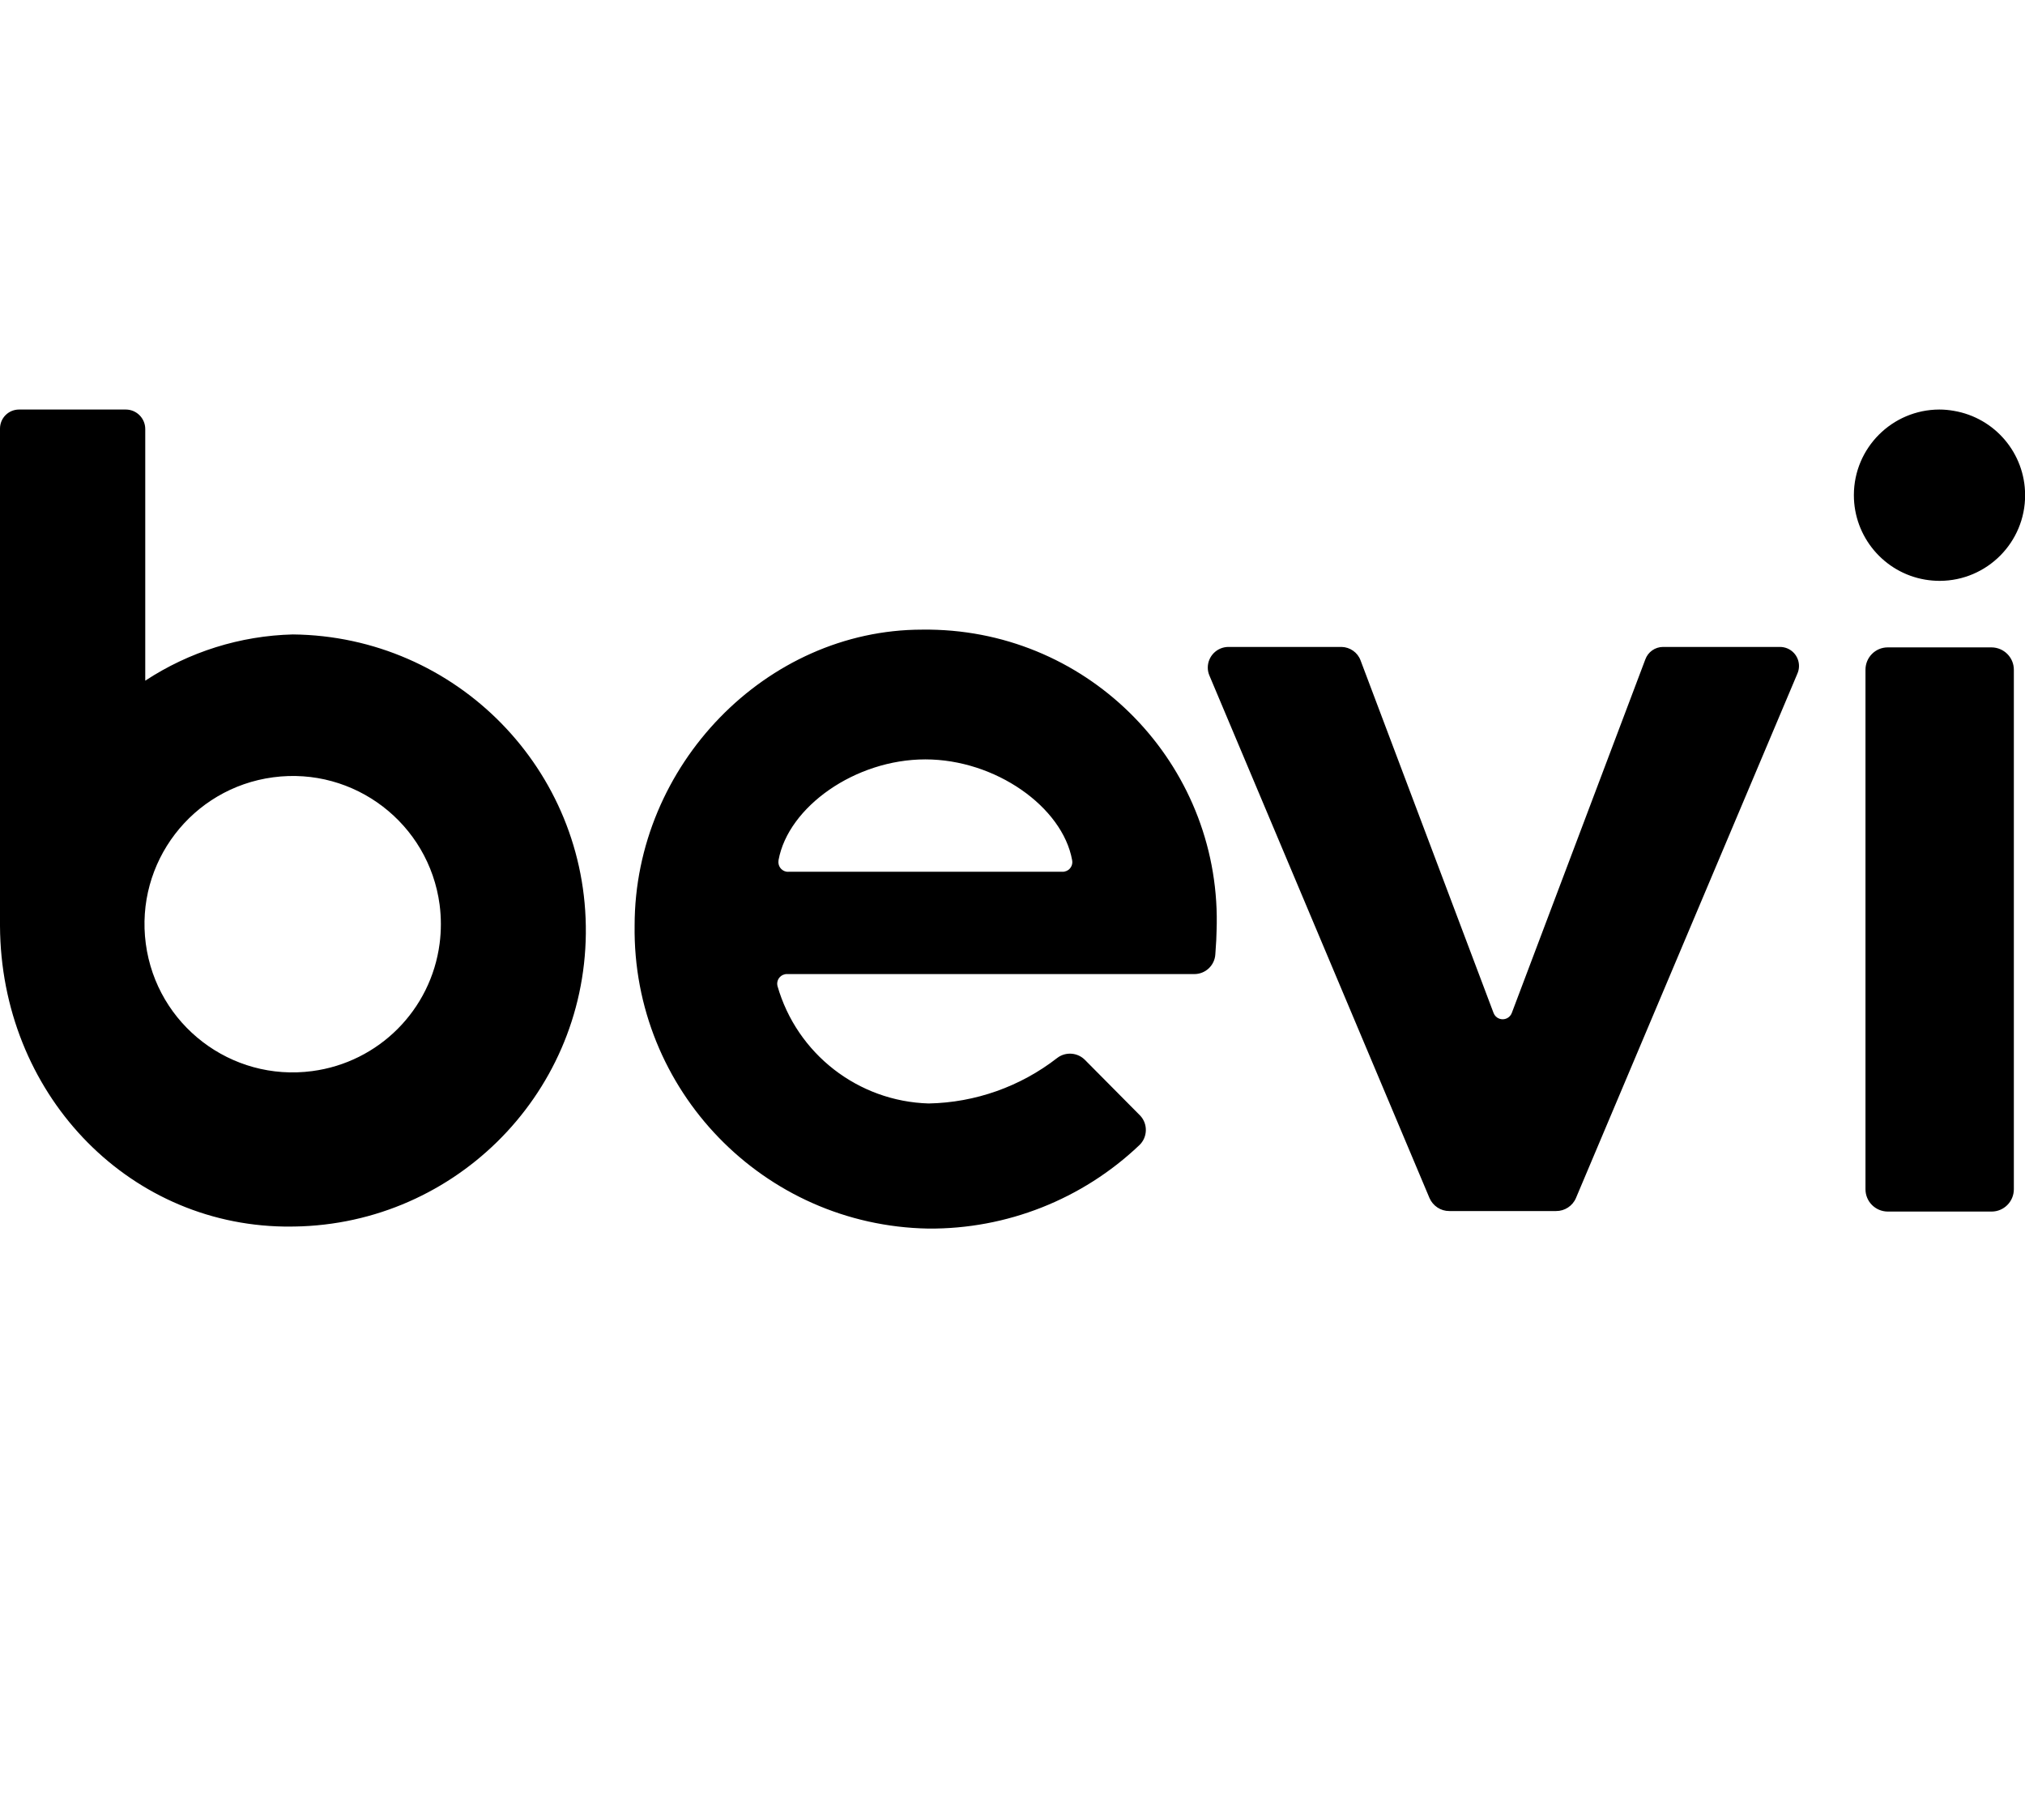 <svg width="89" height="80" viewBox="0 0 89 80" fill="none" xmlns="http://www.w3.org/2000/svg">
<g clip-path="url(#clip0_17921_53)">
<path fill-rule="evenodd" clip-rule="evenodd" d="M6.408 41.48C6.883 45.046 10.158 47.553 13.724 47.077C16.643 46.691 18.939 44.395 19.321 41.476C19.395 40.907 19.395 40.33 19.321 39.761C18.846 36.195 15.572 33.688 12.005 34.164C8.439 34.639 5.932 37.913 6.408 41.48ZM6.384 29.917V18.858C6.384 18.386 6.003 18 5.527 18H5.504H0.838C0.374 18 0 18.374 0 18.838V40.693C0.035 48.001 5.527 53.805 12.492 53.91H12.601C19.789 53.984 25.674 48.219 25.748 41.032C25.823 33.844 20.058 27.959 12.87 27.885C10.56 27.943 8.317 28.648 6.384 29.917ZM85.236 18C83.166 18.005 81.483 19.681 81.479 21.757C81.475 23.593 82.8 25.168 84.609 25.476C84.819 25.511 85.033 25.53 85.252 25.53C87.329 25.526 89.013 23.835 89.005 21.757C89.001 19.925 87.68 18.366 85.875 18.058C85.662 18.02 85.449 18 85.236 18ZM85.236 18L85.237 18H85.232L85.236 18ZM82.967 53.251H87.531C88.073 53.251 88.51 52.811 88.51 52.269V29.436C88.51 28.894 88.069 28.458 87.531 28.454H82.967C82.425 28.454 81.989 28.894 81.989 29.436V52.269C81.989 52.811 82.425 53.247 82.967 53.251ZM53.987 28.434H58.961C59.335 28.442 59.666 28.676 59.795 29.019L65.642 44.52C65.685 44.637 65.778 44.731 65.895 44.773C66.117 44.855 66.363 44.742 66.445 44.52L72.311 28.988C72.428 28.656 72.743 28.434 73.094 28.434H78.228C78.344 28.434 78.461 28.458 78.567 28.504C78.992 28.691 79.183 29.186 78.995 29.611L69.263 52.659C69.115 53.005 68.768 53.232 68.39 53.228H63.701C63.323 53.232 62.98 53.005 62.828 52.659L53.15 29.681C53.107 29.576 53.083 29.463 53.083 29.35C53.079 28.847 53.485 28.438 53.987 28.434ZM34.647 38.319C34.409 38.323 34.215 38.136 34.211 37.898C34.211 37.867 34.215 37.832 34.218 37.8C34.647 35.462 37.586 33.377 40.669 33.377C43.752 33.377 46.695 35.466 47.12 37.8C47.171 38.031 47.023 38.261 46.789 38.307C46.757 38.315 46.722 38.319 46.691 38.315H34.647V38.319ZM47.693 46.594C47.365 46.255 46.835 46.216 46.465 46.5C44.847 47.759 42.864 48.461 40.817 48.5C37.711 48.41 35.021 46.317 34.168 43.328C34.117 43.098 34.265 42.868 34.499 42.821C34.53 42.813 34.565 42.809 34.596 42.813H52.491C52.982 42.813 53.388 42.431 53.415 41.94C53.45 41.457 53.469 41.117 53.469 40.923C53.734 33.876 48.235 27.947 41.188 27.682C40.969 27.674 40.751 27.67 40.529 27.674C33.681 27.674 27.892 33.634 27.892 40.677C27.791 47.911 33.56 53.871 40.798 53.999C44.243 54.027 47.568 52.713 50.067 50.34C50.441 49.993 50.46 49.404 50.113 49.034C50.108 49.026 50.102 49.02 50.094 49.014C50.09 49.01 50.086 49.007 50.082 49.003L47.693 46.594Z" fill="black"/>
</g>
<defs>
<clipPath id="clip0_17921_53">
<rect width="89" height="80" fill="white"/>
</clipPath>
</defs>
</svg>
